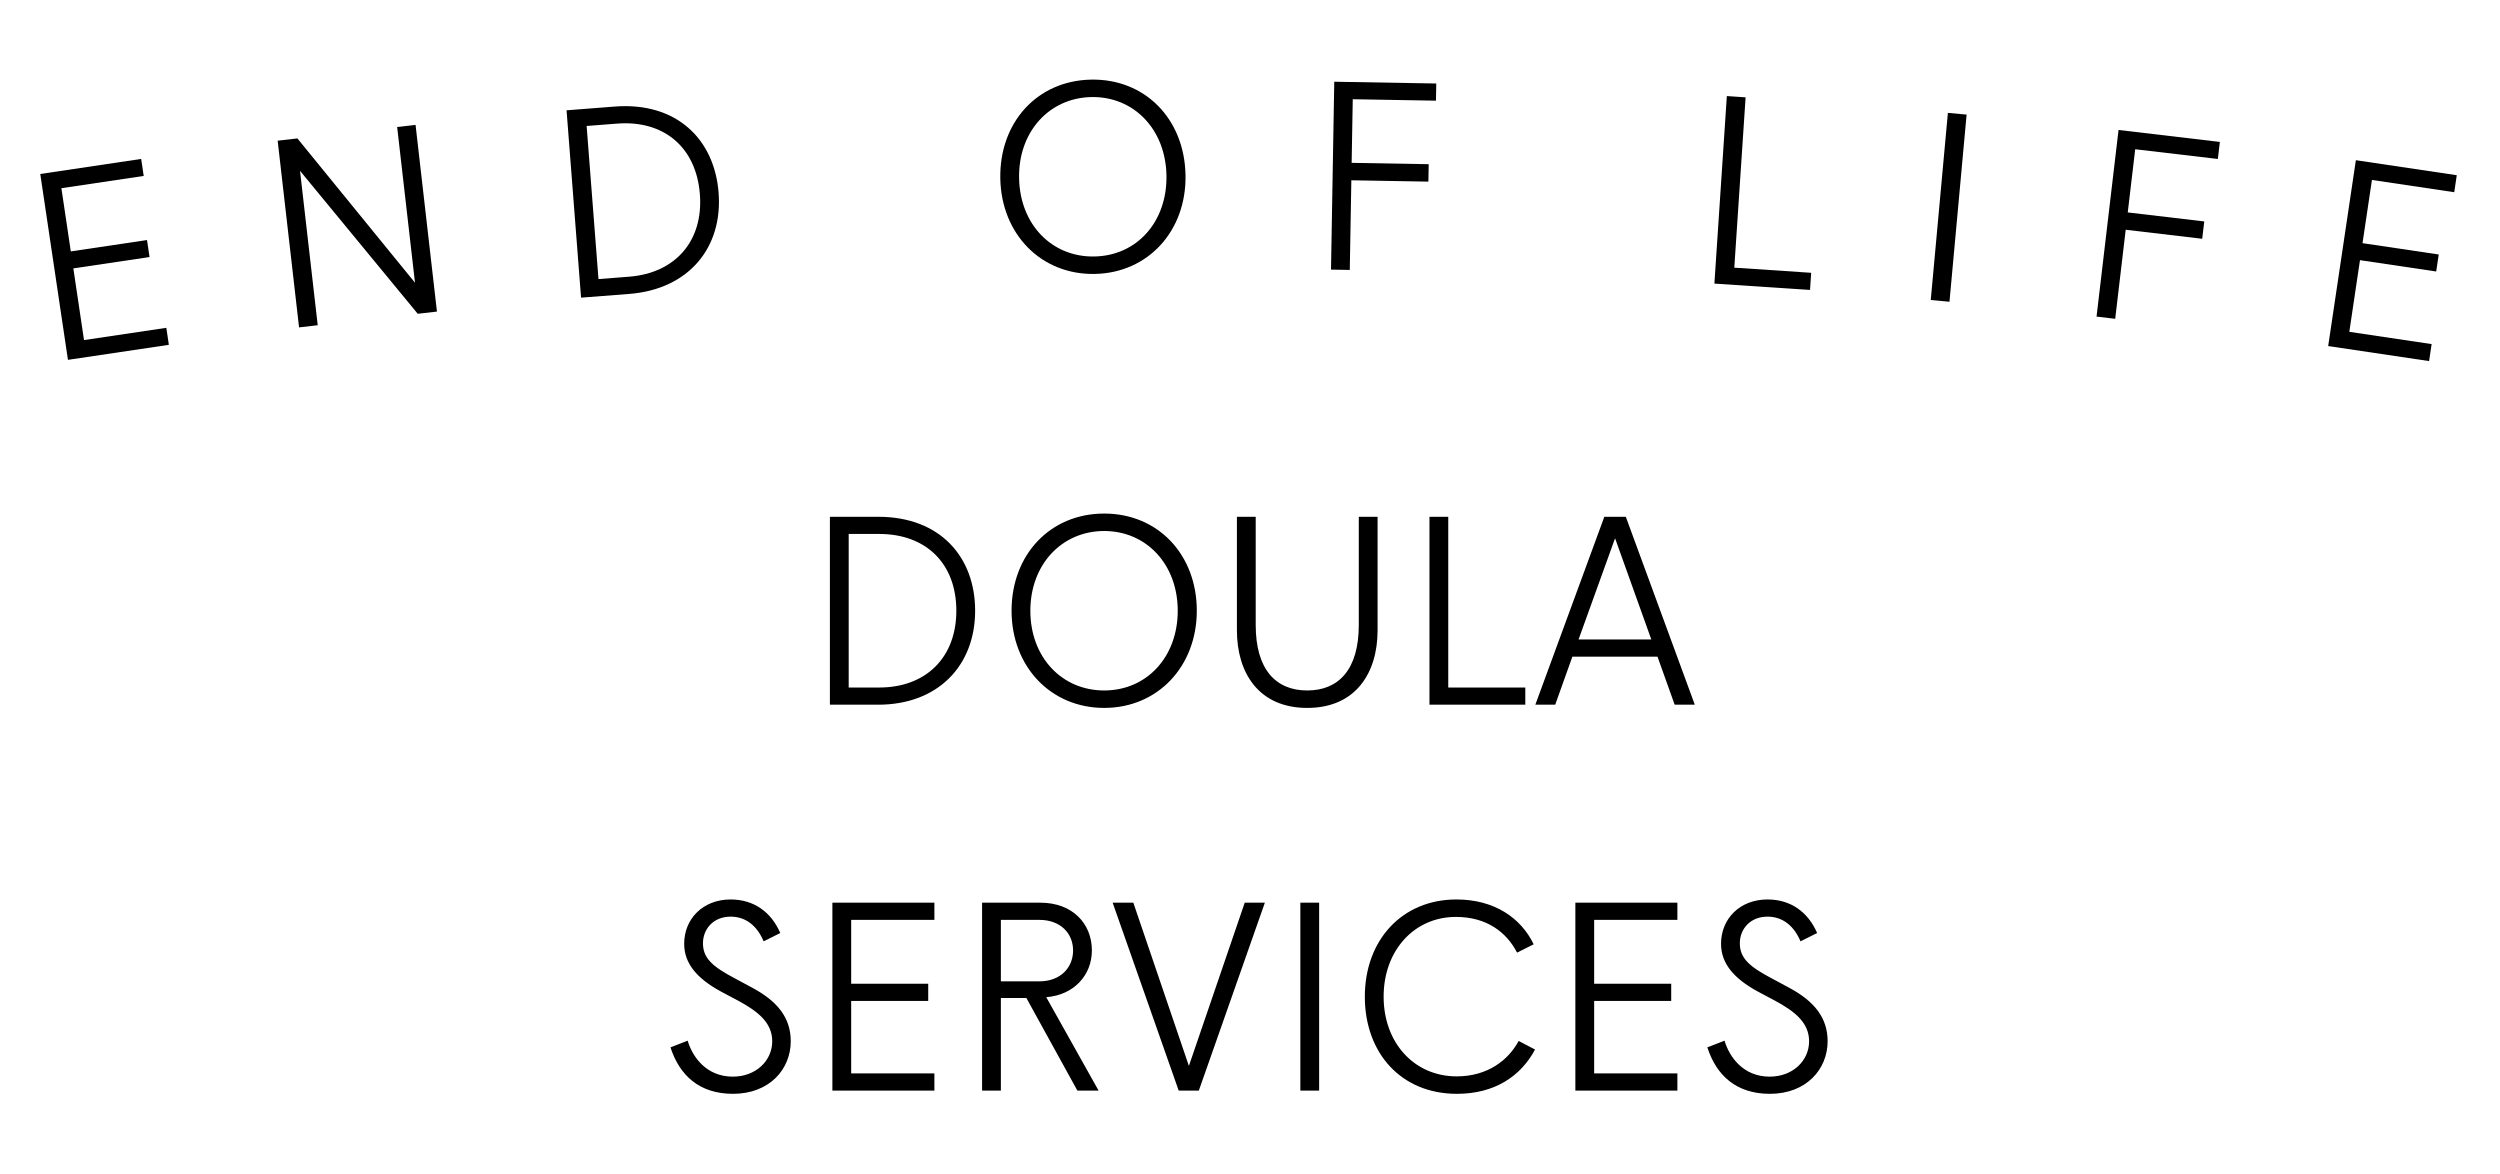 <svg width="149" height="70" viewBox="0 0 149 70" fill="none" xmlns="http://www.w3.org/2000/svg">
<path d="M49.462 42H52.342C55.878 42 58.118 39.696 58.118 36.4C58.118 33.2 56.038 30.8 52.342 30.8H49.462V42ZM50.582 40.976V31.824H52.406C55.19 31.824 56.998 33.584 56.998 36.4C56.998 39.2 55.174 40.976 52.406 40.976H50.582ZM65.809 42.192C68.993 42.192 71.329 39.728 71.329 36.4C71.329 33.056 69.025 30.608 65.809 30.608C62.593 30.608 60.289 33.056 60.289 36.4C60.289 39.728 62.625 42.192 65.809 42.192ZM65.809 41.152C63.281 41.152 61.409 39.168 61.409 36.4C61.409 33.632 63.297 31.648 65.809 31.648C68.321 31.648 70.193 33.632 70.193 36.4C70.193 39.168 68.337 41.152 65.809 41.152ZM77.912 42.192C80.808 42.192 82.104 40.096 82.104 37.568V30.8H80.984V37.248C80.984 39.904 79.784 41.152 77.912 41.152C76.04 41.152 74.84 39.904 74.84 37.248V30.8H73.72V37.568C73.72 40.096 75.016 42.192 77.912 42.192ZM85.196 42H90.908V40.976H86.316V30.8H85.196V42ZM99.81 42H101.01L96.898 30.8H95.618L91.506 42H92.69L93.714 39.136H98.786L99.81 42ZM94.082 38.112L96.258 32.08L98.418 38.112H94.082ZM43.689 65.192C45.849 65.192 47.129 63.736 47.129 62.056C47.129 60.68 46.361 59.688 44.841 58.872L43.801 58.312C42.425 57.592 41.897 57.08 41.897 56.216C41.897 55.384 42.505 54.632 43.545 54.632C44.489 54.632 45.145 55.224 45.513 56.104L46.505 55.608C45.961 54.36 44.937 53.608 43.545 53.608C41.897 53.608 40.777 54.76 40.777 56.248C40.777 57.416 41.529 58.312 42.969 59.096L43.993 59.64C45.145 60.264 46.025 60.936 46.025 62.056C46.025 63.224 45.049 64.168 43.673 64.168C42.105 64.168 41.273 63 40.985 62.024L39.961 62.424C40.505 64.104 41.689 65.192 43.689 65.192ZM49.61 65H55.69V63.976H50.73V59.656H55.322V58.632H50.73V54.824H55.69V53.8H49.61V65ZM58.532 65H59.652V59.48H61.172L64.212 65H65.476L62.356 59.432C64.02 59.304 65.076 58.104 65.076 56.648C65.076 55.032 63.908 53.8 62.004 53.8H58.532V65ZM59.652 58.488V54.824H61.94C63.22 54.824 63.956 55.64 63.956 56.648C63.956 57.64 63.236 58.488 61.94 58.488H59.652ZM70.25 65H71.45L75.386 53.8H74.186L70.858 63.528L67.546 53.8H66.314L70.25 65ZM77.501 65H78.621V53.8H77.501V65ZM86.832 65.192C89.056 65.192 90.624 64.168 91.488 62.552L90.512 62.04C89.904 63.176 88.672 64.152 86.816 64.152C84.304 64.152 82.464 62.168 82.464 59.4C82.464 56.632 84.304 54.648 86.768 54.648C88.608 54.648 89.792 55.56 90.416 56.776L91.408 56.28C90.64 54.696 89.056 53.608 86.8 53.608C83.568 53.608 81.344 56.024 81.344 59.4C81.344 62.76 83.504 65.192 86.832 65.192ZM93.892 65H99.972V63.976H95.012V59.656H99.604V58.632H95.012V54.824H99.972V53.8H93.892V65ZM105.486 65.192C107.646 65.192 108.926 63.736 108.926 62.056C108.926 60.68 108.158 59.688 106.638 58.872L105.598 58.312C104.222 57.592 103.694 57.08 103.694 56.216C103.694 55.384 104.302 54.632 105.342 54.632C106.286 54.632 106.942 55.224 107.31 56.104L108.302 55.608C107.758 54.36 106.734 53.608 105.342 53.608C103.694 53.608 102.574 54.76 102.574 56.248C102.574 57.416 103.326 58.312 104.766 59.096L105.79 59.64C106.942 60.264 107.822 60.936 107.822 62.056C107.822 63.224 106.846 64.168 105.47 64.168C103.902 64.168 103.07 63 102.782 62.024L101.758 62.424C102.302 64.104 103.486 65.192 105.486 65.192Z" fill="black"/>
<path d="M4.05 21.447L10.064 20.551L9.913 19.538L5.007 20.269L4.371 15.996L8.913 15.32L8.762 14.307L4.22 14.983L3.659 11.217L8.565 10.486L8.414 9.473L2.4 10.369L4.05 21.447Z" fill="black"/>
<path d="M17.824 19.512L18.936 19.384L17.881 10.181L24.897 18.701L26.042 18.57L24.767 7.443L23.67 7.569L24.734 16.852L17.725 8.25L16.548 8.385L17.824 19.512Z" fill="black"/>
<path d="M34.631 17.74L37.502 17.518C41.028 17.245 43.084 14.776 42.829 11.489C42.583 8.299 40.324 6.067 36.639 6.351L33.767 6.574L34.631 17.74ZM35.669 16.633L34.963 7.508L36.782 7.367C39.557 7.153 41.496 8.768 41.713 11.576C41.929 14.367 40.247 16.279 37.487 16.492L35.669 16.633Z" fill="black"/>
<path d="M65.245 16.327C68.428 16.268 70.718 13.762 70.657 10.434C70.595 7.091 68.246 4.686 65.031 4.745C61.815 4.805 59.557 7.295 59.618 10.638C59.68 13.966 62.061 16.386 65.245 16.327ZM65.225 15.287C62.698 15.334 60.789 13.385 60.738 10.618C60.687 7.85 62.538 5.832 65.05 5.785C67.561 5.739 69.47 7.688 69.521 10.455C69.572 13.223 67.753 15.241 65.225 15.287Z" fill="black"/>
<path d="M79.328 16.069L80.447 16.089L80.54 10.745L85.132 10.825L85.15 9.786L80.558 9.706L80.624 5.914L85.584 6L85.601 4.977L79.522 4.871L79.328 16.069Z" fill="black"/>
<path d="M102.178 16.902L107.878 17.28L107.946 16.259L103.364 15.954L104.038 5.801L102.92 5.726L102.178 16.902Z" fill="black"/>
<path d="M115.073 17.881L116.189 17.984L117.21 6.83L116.094 6.728L115.073 17.881Z" fill="black"/>
<path d="M124.954 18.869L126.066 19L126.692 13.693L131.252 14.231L131.374 13.198L126.814 12.66L127.258 8.895L132.184 9.475L132.304 8.459L126.265 7.746L124.954 18.869Z" fill="black"/>
<path d="M138.76 20.625L144.774 21.521L144.925 20.508L140.019 19.777L140.655 15.505L145.197 16.181L145.348 15.168L140.806 14.492L141.367 10.725L146.273 11.456L146.423 10.443L140.41 9.548L138.76 20.625Z" fill="black"/>
</svg>
